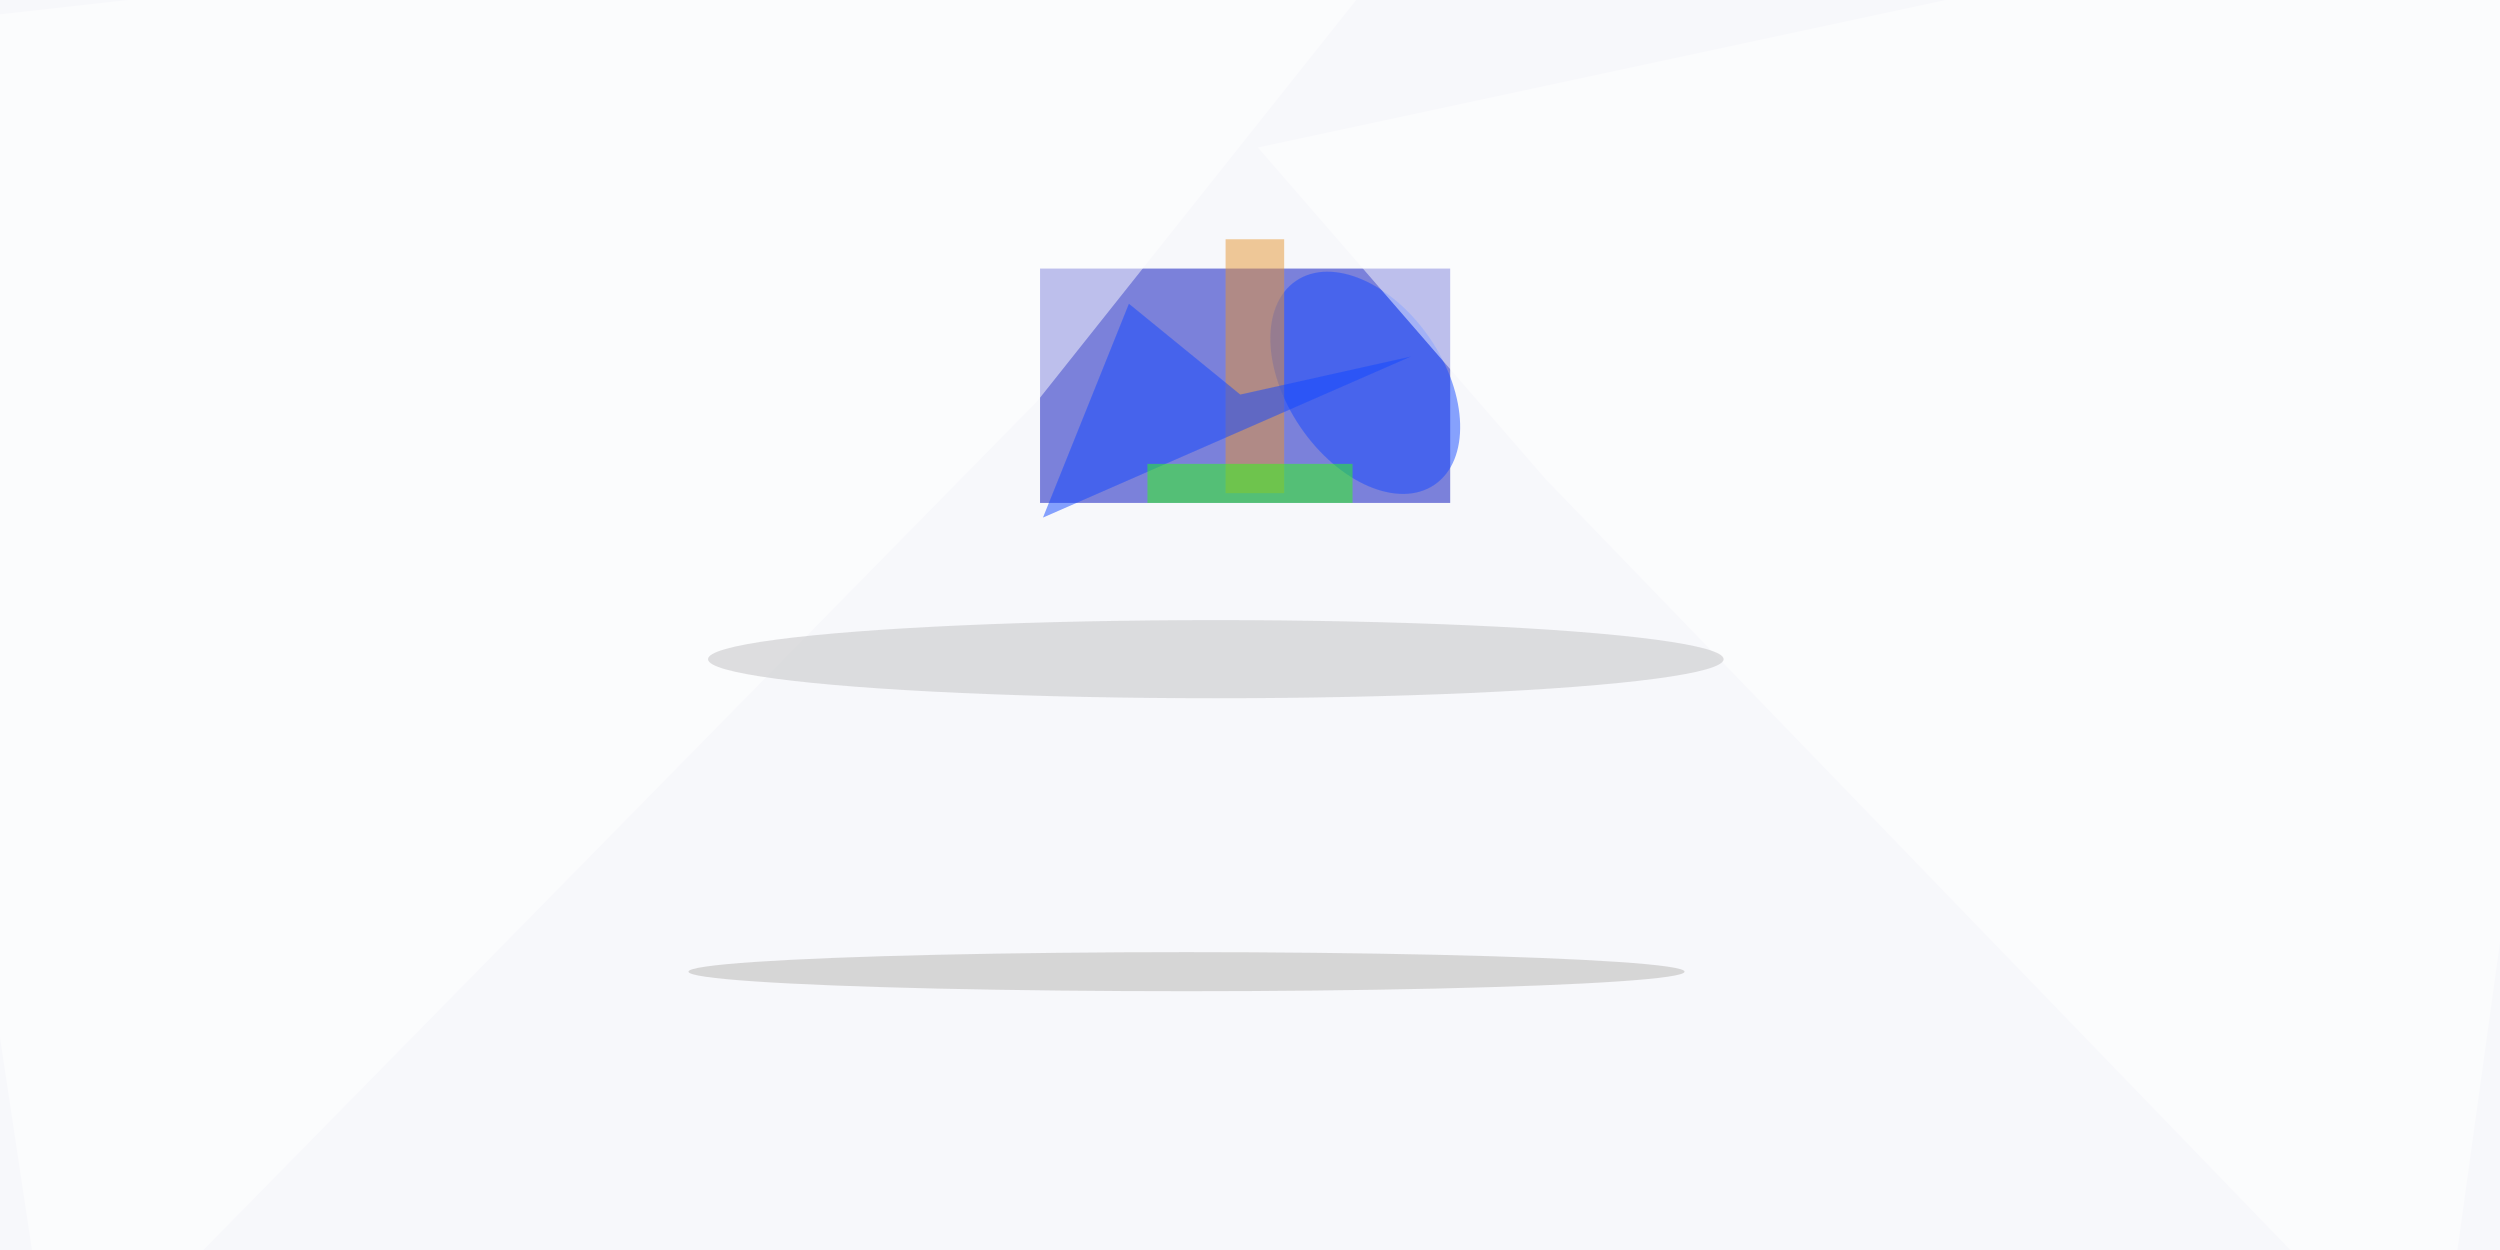 <svg xmlns="http://www.w3.org/2000/svg" viewBox="0 0 2048 1024"><filter id="b"><feGaussianBlur stdDeviation="12" /></filter><path fill="#f7f8fb" d="M0 0h2048v1024H0z"/><g filter="url(#b)" transform="matrix(8 0 0 8 4 4)" fill-opacity=".5"><path fill="#000bbb" d="M106 27h42v24h-42z"/><ellipse fill="#164bff" rx="1" ry="1" transform="matrix(7.087 10.444 -6.654 4.515 139.3 38.7)"/><path fill="#e69735" d="M125 24h6v26h-6z"/><path fill="#fff" d="M105.7 40.6L5.1 143-16 2.7 150.7-16zm22.6-26l29.5 34L249 143l22-159z"/><ellipse fill="#c0c1c3" cx="124" cy="67" rx="52" ry="4"/><path fill="#1349ff" d="M115.1 30.6l11.4 9.3L144 36l-37.7 16.5z"/><path fill="#2fff15" d="M117 47h21v4h-21z"/><ellipse fill="#b6b5b2" cx="121" cy="99" rx="51" ry="2"/></g></svg>